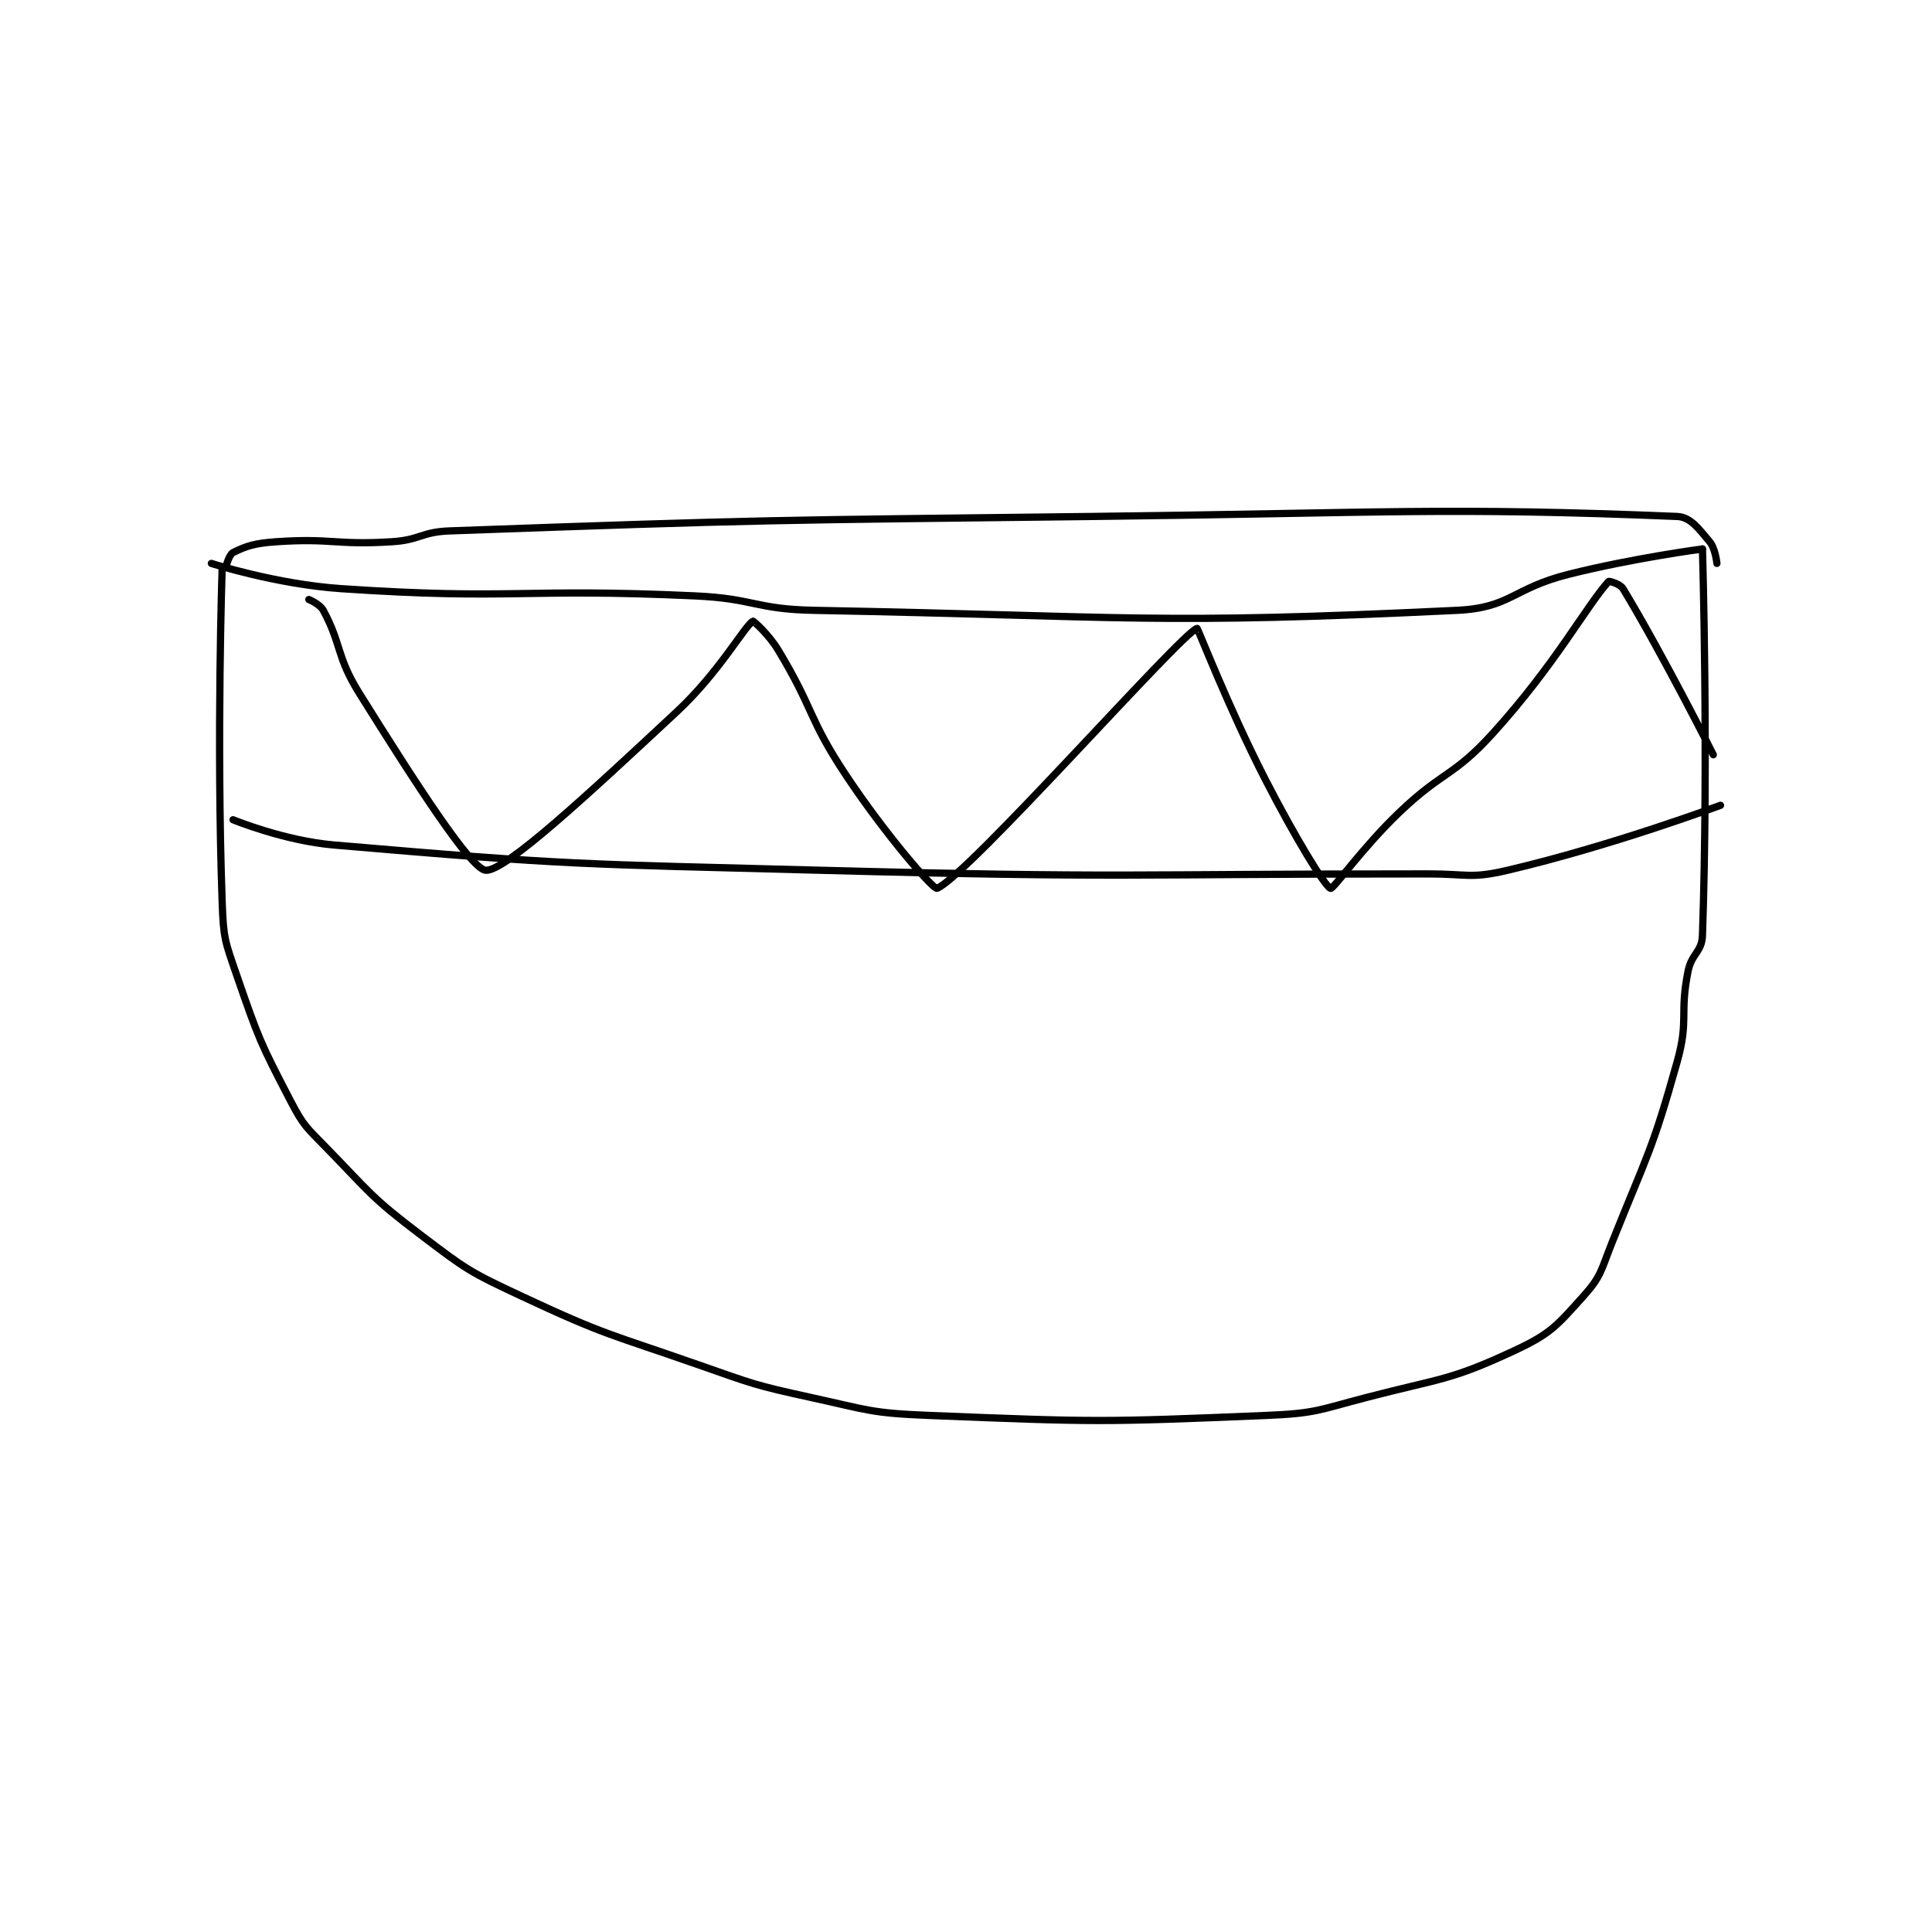 <?xml version="1.0" encoding="utf-8"?>
<!DOCTYPE svg PUBLIC "-//W3C//DTD SVG 1.1//EN" "http://www.w3.org/Graphics/SVG/1.1/DTD/svg11.dtd">
<svg viewBox="0 0 800 800" preserveAspectRatio="xMinYMin meet" xmlns="http://www.w3.org/2000/svg" version="1.1">
<g fill="none" stroke="black" stroke-linecap="round" stroke-linejoin="round" stroke-width="2.006">
<g transform="translate(87.52,213.858) scale(1.495) translate(-117,-141.533)">
<path id="0" d="M117 154.533 C117 154.533 135.113 160.332 153 161.533 C201.132 164.766 202.302 161.303 251 163.533 C267.474 164.288 267.588 167.222 284 167.533 C372.323 169.208 377.44 171.579 462 167.533 C476.954 166.818 477.358 161.444 493 157.533 C511.093 153.01 530 150.533 530 150.533 "/>
<path id="1" d="M530 150.533 C530 150.533 531.699 207.85 530 257.533 C529.839 262.24 527.004 262.515 526 267.533 C523.621 279.428 526.27 280.856 523 292.533 C516.035 317.407 514.76 318.134 505 342.533 C501.895 350.297 502.066 351.904 497 357.533 C489.675 365.672 487.997 367.868 478 372.533 C459.902 380.979 457.606 380.158 437 385.533 C423.397 389.082 422.861 389.961 409 390.533 C363.299 392.422 361.904 392.355 316 390.533 C299.613 389.883 299.127 389.061 283 385.533 C267.405 382.122 267.154 381.837 252 376.533 C227.306 367.89 226.386 368.467 203 357.533 C188.476 350.743 187.718 350.189 175 340.533 C161.252 330.095 161.143 329.014 149 316.533 C143.401 310.779 142.614 310.473 139 303.533 C130.502 287.217 130.068 286.099 124 268.533 C120.771 259.186 120.349 258.397 120 248.533 C118.388 202.989 120 155.533 120 155.533 "/>
<path id="2" d="M121 155.533 C121 155.533 121.91 152.078 123 151.533 C126.679 149.694 129.106 148.935 135 148.533 C150.454 147.48 151.334 149.512 167 148.533 C174.925 148.038 175.062 145.82 183 145.533 C270.783 142.366 272.011 142.58 361 141.533 C441.968 140.581 458.272 138.884 523 141.533 C526.711 141.685 528.976 144.96 532 148.533 C533.591 150.414 534 154.533 534 154.533 "/>
<path id="3" d="M123 225.533 C123 225.533 137.067 231.337 151 232.533 C217.058 238.207 218.526 237.752 286 239.533 C369.866 241.748 370.111 240.533 454 240.533 C464.986 240.533 465.789 241.928 476 239.533 C505.033 232.723 535 221.533 535 221.533 "/>
<path id="4" d="M144 164.533 C144 164.533 147.06 165.788 148 167.533 C153.175 177.144 151.571 180.246 158 190.533 C173.579 215.459 188.951 239.303 193 239.533 C198.412 239.841 221.253 218.608 246 195.533 C257.662 184.659 264.628 171.974 267 170.533 C267.14 170.448 271.358 174.163 274 178.533 C284.042 195.141 282.18 197.303 293 213.533 C303.82 229.764 316.993 244.959 318 244.533 C326.672 240.868 385.479 174.024 390 172.533 C390.243 172.453 398.548 194.195 409 214.533 C416.925 229.955 425.498 244.168 427 244.533 C427.825 244.734 435.88 233.204 446 223.533 C458.181 211.894 460.93 213.749 472 201.533 C489.251 182.498 497.807 166.415 504 159.533 C504.14 159.378 507.191 160.194 508 161.533 C519.198 180.069 533 207.533 533 207.533 "/>
</g>
</g>
</svg>
